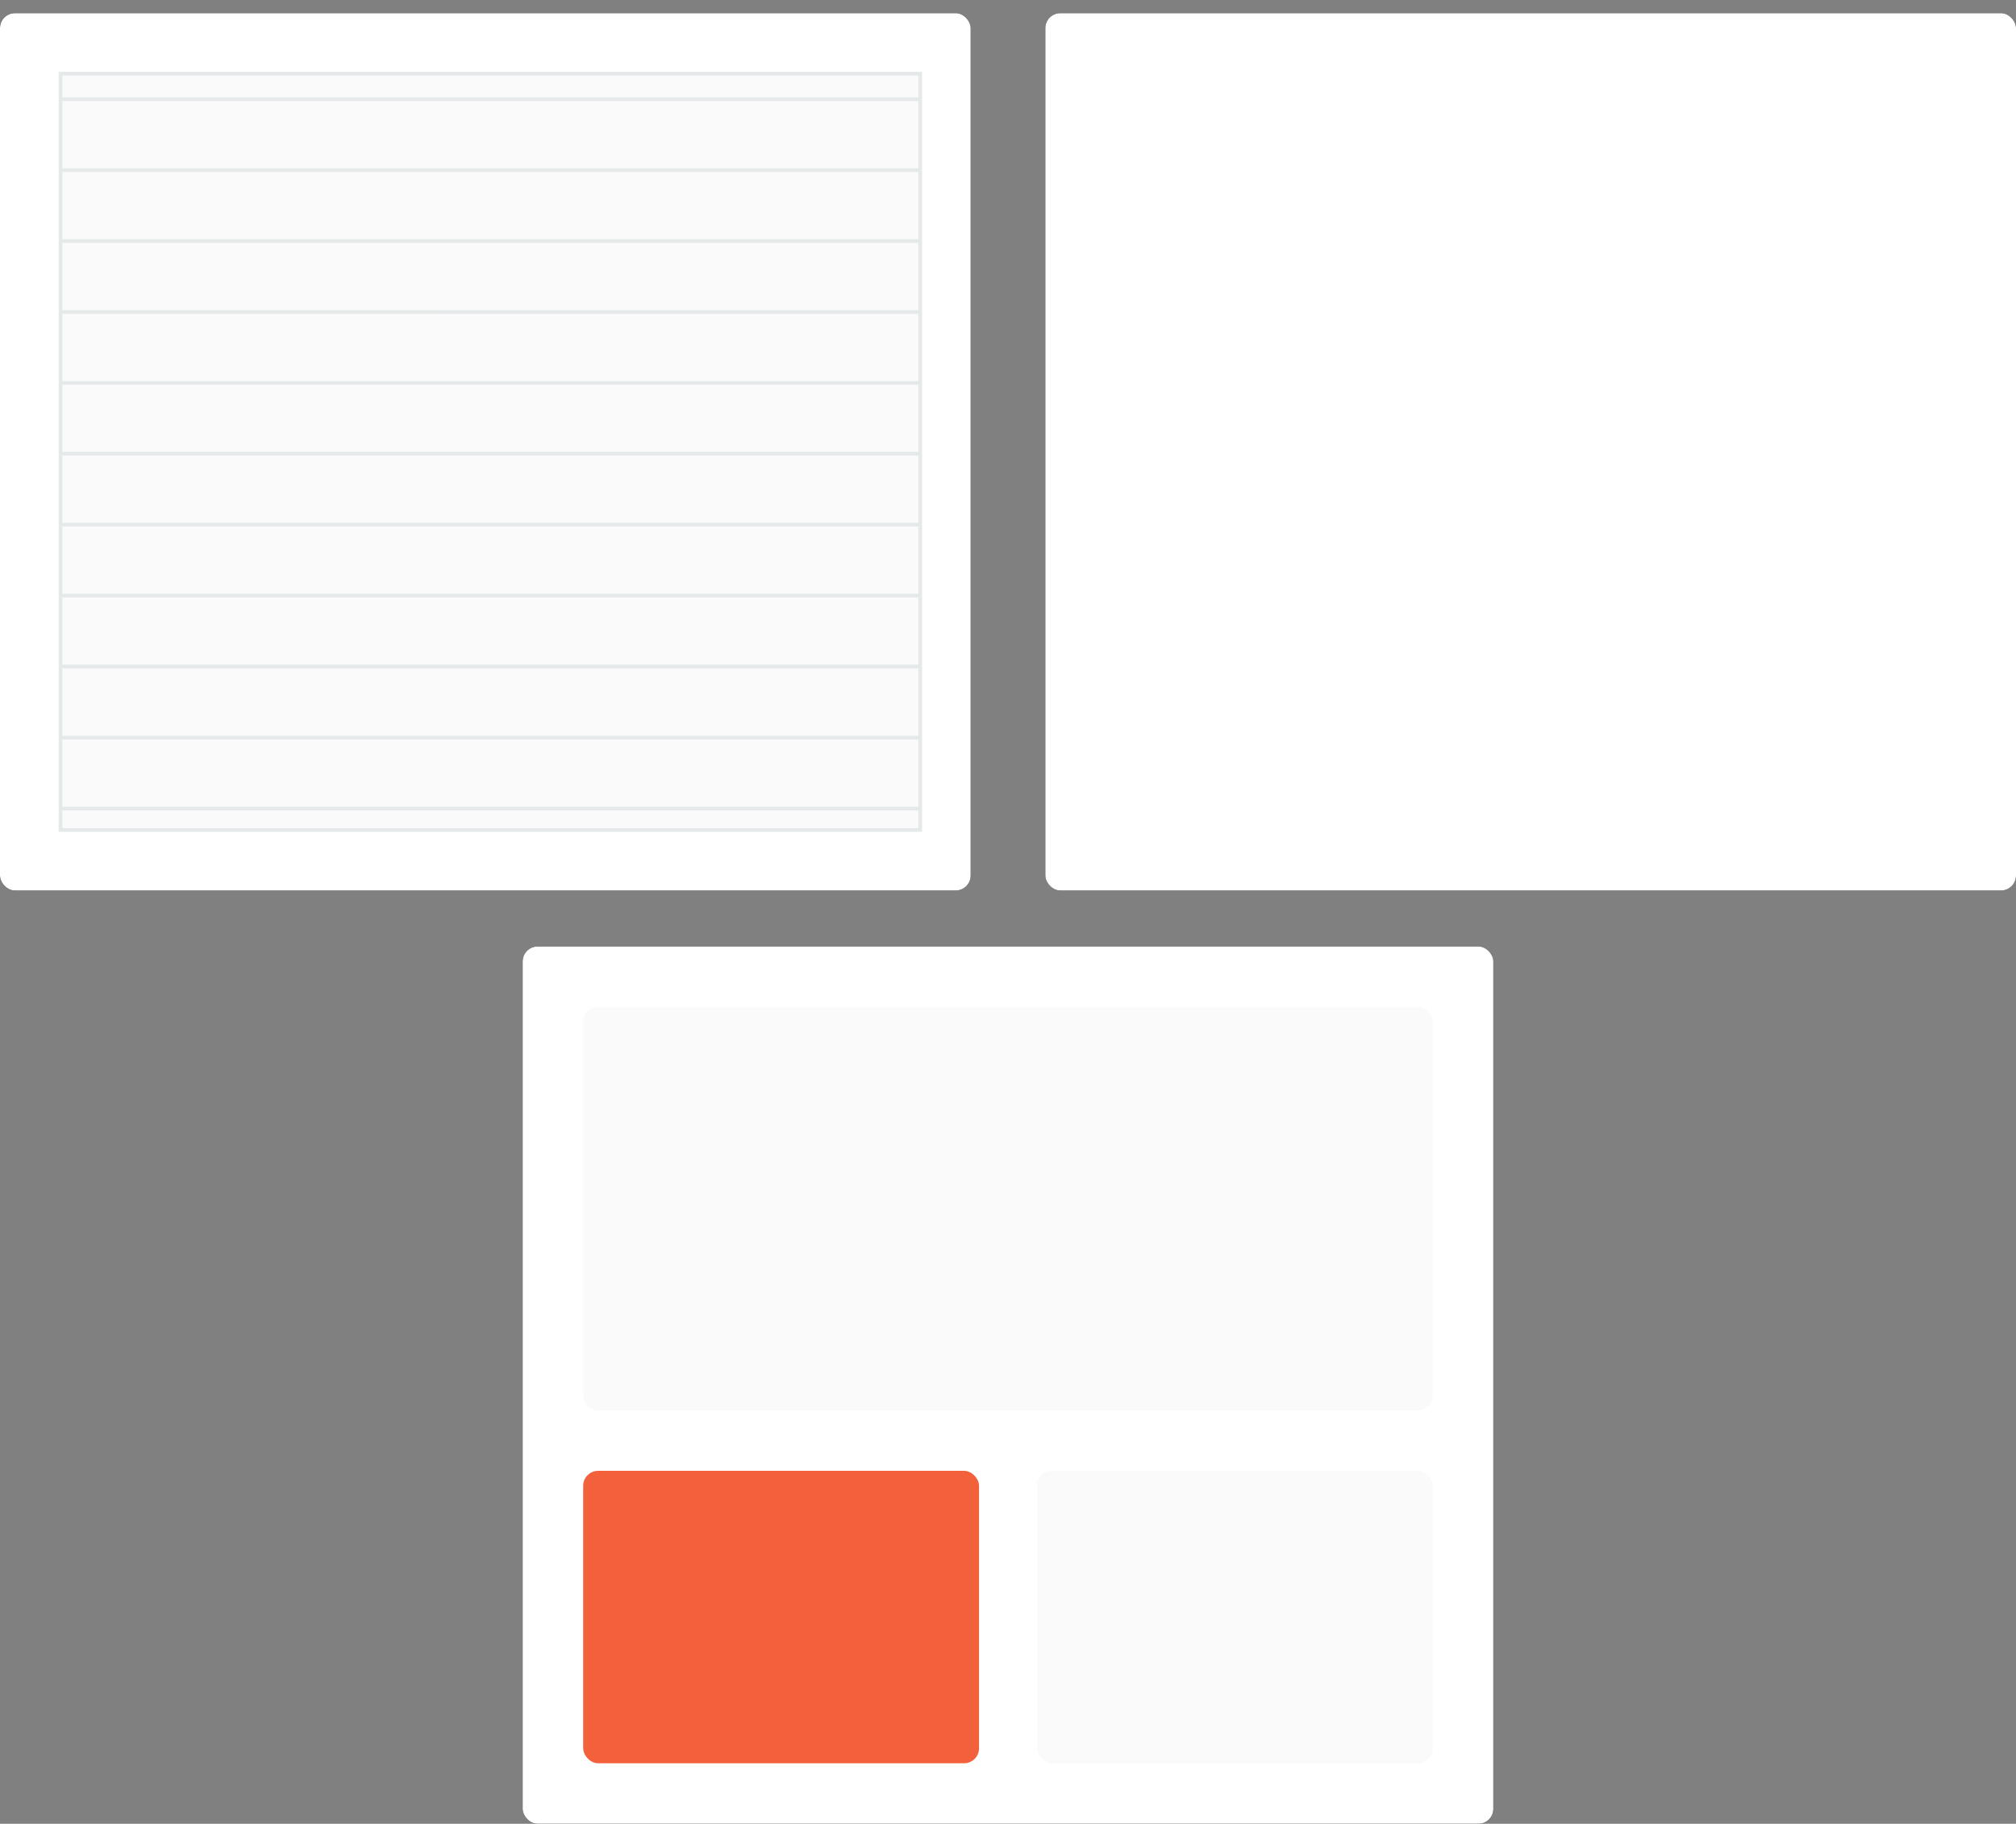 <svg id="Layer_1" data-name="Layer 1" xmlns="http://www.w3.org/2000/svg" xmlns:xlink="http://www.w3.org/1999/xlink" viewBox="0 0 540 488.53"><rect x="0" y="0" width="540" height="488.53" fill="#808080" stroke="none"/><defs><style>.cls-1{fill:#fff;}.cls-10,.cls-11,.cls-2{fill:#fafafa;}.cls-2{stroke:#e5e9ea;}.cls-11,.cls-2,.cls-3,.cls-9{fill-rule:evenodd;}.cls-3{fill:#e5e9ea;}.cls-4{mask:url(#mask);}.cls-5,.cls-6,.cls-7{fill:none;}.cls-5{stroke:#fff;stroke-width:40px;}.cls-6{stroke:#f3603c;stroke-dasharray:502;}.cls-6,.cls-7{stroke-width:80px;}.cls-7{stroke:#242d52;stroke-dasharray:340;}.cls-8,.cls-9{fill:#f3603c;}</style><mask id="mask" x="-20" y="-6.47" width="551.38" height="248.53" maskUnits="userSpaceOnUse"><g transform="translate(0 -6.47)"><g id="g"><ellipse id="a" class="cls-1" cx="61.04" cy="81.03" rx="81.04" ry="81.03"/></g><g id="h"><ellipse id="b" class="cls-1" cx="61.04" cy="81.03" rx="81.04" ry="81.03"/></g></g></mask></defs><title>illustration-intro-edit</title><rect id="d" y="3.53" width="260" height="235" rx="4"/><rect class="cls-1" y="3.53" width="260" height="235" rx="4"/><path class="cls-2" d="M16.21,26.21H246.49V228.79H16.21Z" transform="translate(0 -6.47)"/><path class="cls-3" d="M16.21,127.5H246.49v1H16.21Zm0,19H246.49v1H16.21Zm0,19H246.49v1H16.21Zm0,19H246.49v1H16.21Zm0-132.95H246.49v1H16.21Zm0-19H246.49v1H16.21Zm0,38H246.49v1H16.21Zm0,19H246.49v1H16.21Zm0,19H246.49v1H16.21Zm0,95H246.49v1H16.21Zm0,19H246.49v1H16.21ZM0,10m0,0,0,0,0,0,0,0,0,0" transform="translate(0 -6.47)"/><path class="cls-3" d="M0,10" transform="translate(0 -6.47)"/><path class="cls-3" d="M0,10" transform="translate(0 -6.47)"/><rect id="f" x="280" y="3.53" width="260" height="235" rx="4"/><rect class="cls-1" x="280" y="3.53" width="260" height="235" rx="4"/><g class="cls-4"><ellipse class="cls-5" cx="410.34" cy="121.03" rx="61.04" ry="61.03"/><ellipse class="cls-6" cx="410.34" cy="121.03" rx="81.04" ry="81.03"/><ellipse class="cls-7" cx="410.34" cy="121.03" rx="81.04" ry="81.03"/></g><rect id="j" x="140" y="253.53" width="260" height="235" rx="4"/><rect class="cls-1" x="140" y="253.53" width="260" height="235" rx="4"/><rect class="cls-8" x="156.21" y="393.99" width="106.03" height="78.33" rx="4"/><path class="cls-9" d="M156.21,400.46" transform="translate(0 -6.47)"/><rect class="cls-10" x="277.77" y="393.99" width="106.03" height="78.33" rx="4"/><path class="cls-11" d="M277.77,400.46" transform="translate(0 -6.47)"/><rect class="cls-10" x="156.21" y="269.74" width="227.58" height="108.05" rx="4"/><path class="cls-11" d="M156.21,276.21" transform="translate(0 -6.47)"/></svg>